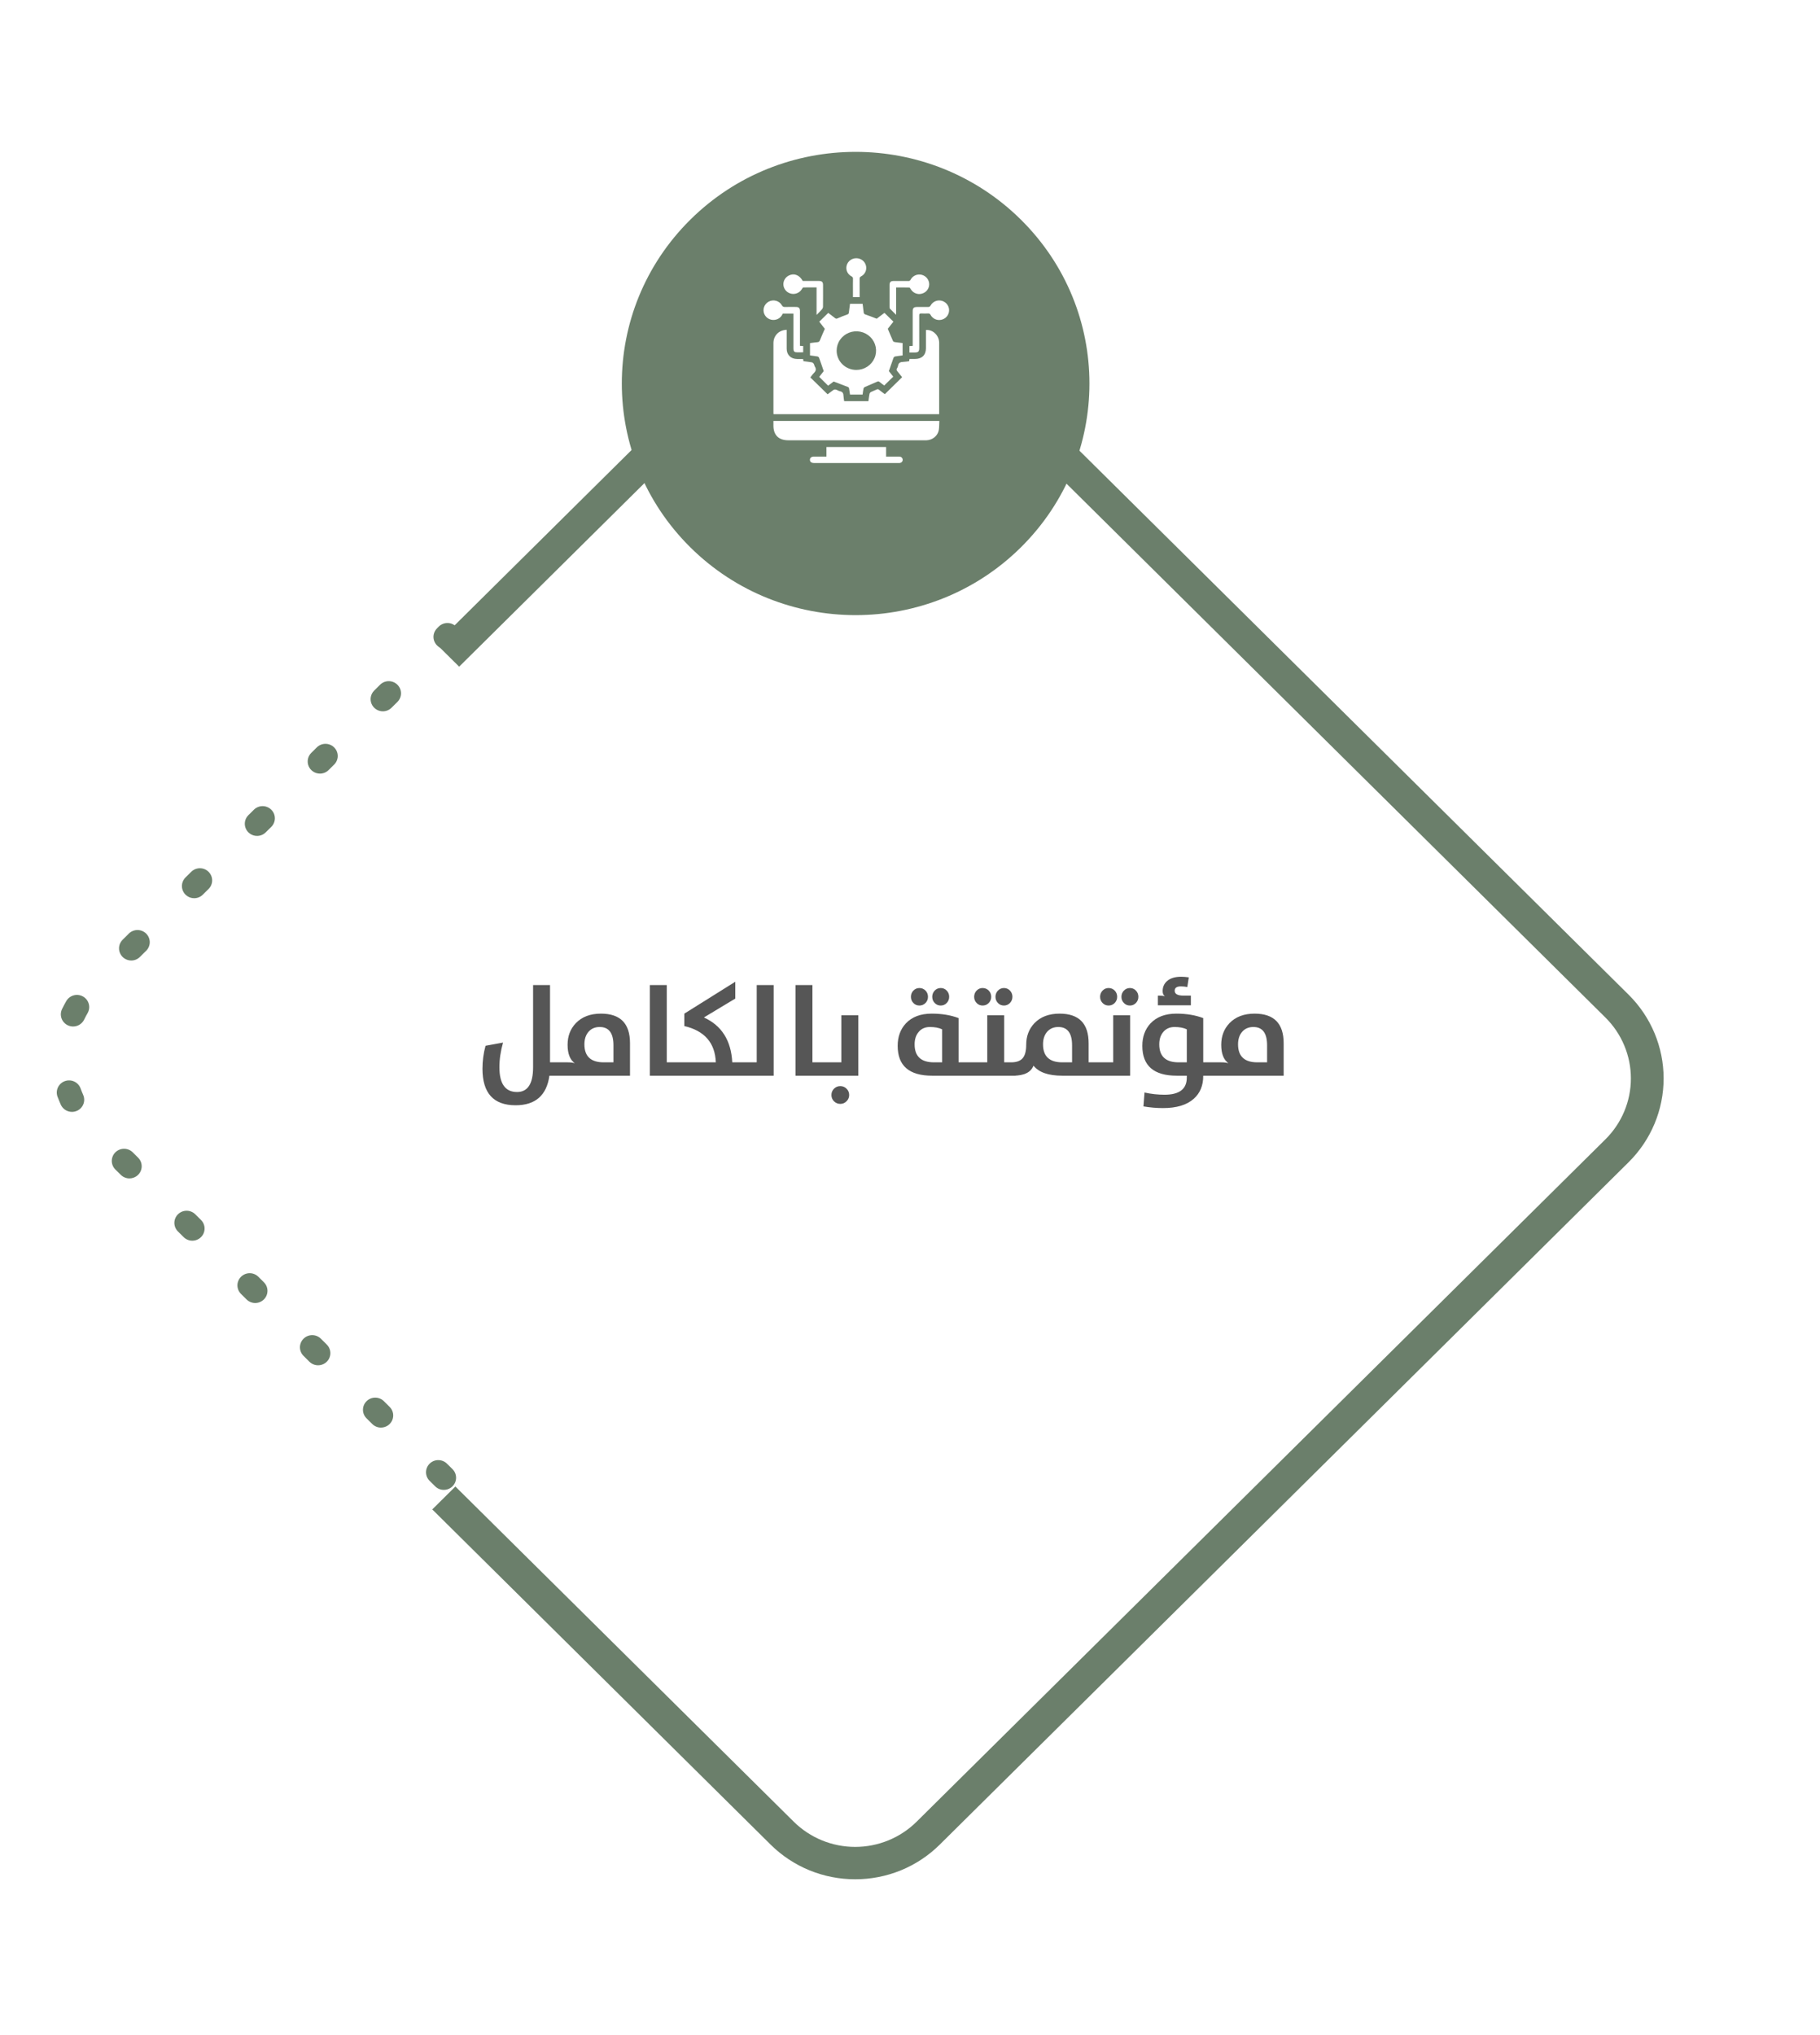 <svg width="255" height="285" viewBox="0 0 255 285" fill="none" xmlns="http://www.w3.org/2000/svg">
<path d="M62.185 208.648C61.959 208.649 61.736 208.605 61.527 208.52C61.318 208.434 61.129 208.308 60.97 208.15L60.168 207.358C59.857 207.036 59.685 206.607 59.69 206.162C59.695 205.717 59.876 205.292 60.194 204.977C60.511 204.662 60.941 204.483 61.39 204.479C61.84 204.474 62.273 204.644 62.598 204.951L63.4 205.743C63.64 205.981 63.804 206.285 63.87 206.615C63.936 206.945 63.902 207.287 63.772 207.598C63.642 207.909 63.422 208.174 63.139 208.361C62.857 208.548 62.525 208.648 62.185 208.648ZM53.374 199.924C53.148 199.924 52.924 199.88 52.716 199.795C52.507 199.709 52.318 199.583 52.159 199.425L51.359 198.633C51.037 198.314 50.855 197.882 50.855 197.431C50.855 196.98 51.036 196.547 51.358 196.228C51.68 195.909 52.117 195.729 52.572 195.729C53.028 195.729 53.465 195.908 53.787 196.227L54.589 197.021C54.829 197.259 54.993 197.562 55.06 197.892C55.126 198.222 55.092 198.564 54.962 198.875C54.832 199.186 54.612 199.451 54.329 199.638C54.046 199.825 53.714 199.924 53.374 199.924ZM44.57 191.199C44.114 191.2 43.677 191.021 43.355 190.703L42.555 189.908C42.39 189.752 42.258 189.564 42.167 189.356C42.076 189.148 42.028 188.924 42.025 188.698C42.023 188.471 42.066 188.246 42.153 188.037C42.239 187.827 42.367 187.636 42.529 187.476C42.69 187.316 42.883 187.189 43.095 187.104C43.307 187.018 43.534 186.975 43.762 186.978C43.991 186.98 44.217 187.028 44.427 187.118C44.637 187.208 44.827 187.338 44.985 187.502L45.785 188.296C46.026 188.534 46.189 188.837 46.256 189.167C46.322 189.497 46.288 189.839 46.158 190.15C46.028 190.461 45.808 190.727 45.525 190.913C45.242 191.1 44.91 191.2 44.57 191.199ZM35.759 182.477C35.303 182.476 34.866 182.297 34.544 181.978L33.744 181.184C33.433 180.862 33.261 180.433 33.266 179.988C33.271 179.543 33.452 179.118 33.77 178.803C34.087 178.488 34.517 178.309 34.967 178.304C35.416 178.3 35.849 178.469 36.174 178.777L36.974 179.572C37.214 179.81 37.377 180.113 37.444 180.443C37.51 180.773 37.476 181.115 37.346 181.426C37.216 181.737 36.996 182.003 36.713 182.19C36.431 182.377 36.098 182.477 35.759 182.477ZM26.947 173.752C26.722 173.752 26.499 173.708 26.291 173.622C26.083 173.537 25.894 173.411 25.735 173.253L24.933 172.459C24.773 172.301 24.647 172.113 24.561 171.907C24.474 171.701 24.43 171.479 24.43 171.256C24.43 171.033 24.475 170.812 24.561 170.605C24.648 170.399 24.774 170.212 24.934 170.054C25.093 169.896 25.283 169.771 25.491 169.685C25.7 169.6 25.923 169.556 26.148 169.556C26.374 169.556 26.597 169.601 26.806 169.686C27.014 169.772 27.203 169.897 27.363 170.055L28.163 170.847C28.403 171.085 28.566 171.388 28.633 171.718C28.699 172.048 28.665 172.39 28.535 172.701C28.405 173.012 28.185 173.278 27.902 173.465C27.619 173.652 27.287 173.752 26.947 173.752ZM18.139 165.027C17.913 165.028 17.689 164.984 17.48 164.899C17.272 164.813 17.083 164.687 16.924 164.528L16.121 163.737C15.819 163.414 15.655 162.988 15.663 162.548C15.671 162.108 15.851 161.688 16.166 161.376C16.48 161.065 16.904 160.886 17.348 160.878C17.792 160.869 18.223 161.031 18.549 161.33L19.351 162.122C19.592 162.36 19.755 162.663 19.821 162.993C19.888 163.324 19.854 163.666 19.724 163.977C19.594 164.287 19.373 164.553 19.091 164.74C18.808 164.927 18.476 165.027 18.136 165.027H18.139ZM10.089 155.714C9.756 155.713 9.431 155.617 9.153 155.438C8.874 155.258 8.654 155.003 8.518 154.702C8.349 154.322 8.189 153.927 8.041 153.535C7.901 153.112 7.933 152.651 8.132 152.252C8.331 151.853 8.679 151.546 9.103 151.399C9.527 151.251 9.993 151.273 10.4 151.461C10.807 151.65 11.124 151.988 11.283 152.405C11.392 152.712 11.521 153.022 11.65 153.322C11.766 153.581 11.815 153.865 11.793 154.147C11.77 154.43 11.676 154.702 11.52 154.94C11.364 155.177 11.15 155.373 10.899 155.508C10.647 155.643 10.366 155.714 10.079 155.714H10.089ZM10.239 143.753C9.985 143.754 9.734 143.697 9.504 143.588C9.3 143.492 9.117 143.357 8.966 143.192C8.815 143.026 8.698 142.832 8.622 142.621C8.547 142.411 8.514 142.188 8.525 141.965C8.537 141.741 8.593 141.523 8.69 141.321C8.871 140.945 9.067 140.572 9.277 140.21C9.388 140.012 9.537 139.838 9.716 139.698C9.895 139.558 10.1 139.455 10.32 139.394C10.54 139.334 10.77 139.317 10.996 139.345C11.222 139.374 11.441 139.446 11.638 139.559C11.836 139.671 12.009 139.822 12.148 140.001C12.286 140.181 12.387 140.386 12.444 140.605C12.502 140.823 12.515 141.051 12.483 141.275C12.45 141.498 12.373 141.713 12.257 141.907C12.092 142.191 11.937 142.486 11.793 142.782C11.653 143.074 11.432 143.32 11.155 143.492C10.879 143.664 10.559 143.755 10.232 143.753H10.239ZM18.394 134.513C18.054 134.513 17.722 134.413 17.439 134.226C17.157 134.039 16.937 133.773 16.807 133.463C16.677 133.152 16.642 132.809 16.709 132.479C16.775 132.149 16.939 131.846 17.179 131.608L17.981 130.814C18.137 130.641 18.327 130.501 18.539 130.404C18.752 130.306 18.982 130.252 19.216 130.246C19.45 130.239 19.683 130.28 19.9 130.366C20.118 130.452 20.315 130.581 20.481 130.745C20.646 130.909 20.776 131.105 20.862 131.321C20.948 131.537 20.989 131.767 20.982 131.999C20.974 132.231 20.919 132.459 20.82 132.669C20.721 132.879 20.579 133.066 20.404 133.22L19.602 134.014C19.442 134.173 19.253 134.298 19.045 134.384C18.836 134.469 18.613 134.513 18.387 134.513H18.394ZM27.205 125.788C26.865 125.788 26.533 125.688 26.251 125.501C25.968 125.314 25.748 125.049 25.618 124.738C25.488 124.427 25.454 124.085 25.52 123.755C25.586 123.425 25.75 123.121 25.99 122.883L26.792 122.092C26.952 121.934 27.141 121.808 27.349 121.723C27.558 121.637 27.781 121.593 28.006 121.593C28.232 121.593 28.455 121.637 28.664 121.722C28.872 121.807 29.062 121.932 29.221 122.09C29.381 122.248 29.507 122.436 29.594 122.642C29.68 122.848 29.725 123.069 29.725 123.293C29.725 123.516 29.681 123.737 29.595 123.944C29.508 124.15 29.382 124.337 29.222 124.495L28.42 125.29C28.26 125.449 28.069 125.575 27.86 125.66C27.65 125.746 27.425 125.789 27.198 125.788H27.205ZM36.016 117.064C35.676 117.064 35.344 116.964 35.062 116.777C34.779 116.59 34.559 116.324 34.429 116.013C34.299 115.702 34.265 115.36 34.331 115.03C34.397 114.7 34.561 114.397 34.801 114.159L35.603 113.367C35.928 113.059 36.361 112.889 36.811 112.894C37.26 112.899 37.69 113.078 38.008 113.392C38.326 113.707 38.506 114.132 38.511 114.578C38.516 115.023 38.344 115.452 38.034 115.773L37.231 116.565C37.071 116.724 36.881 116.85 36.671 116.936C36.461 117.022 36.236 117.065 36.009 117.064H36.016ZM44.828 108.339C44.488 108.339 44.156 108.239 43.873 108.052C43.59 107.865 43.37 107.599 43.24 107.288C43.11 106.977 43.076 106.635 43.142 106.305C43.209 105.975 43.372 105.672 43.612 105.434L44.412 104.642C44.737 104.334 45.17 104.164 45.62 104.169C46.069 104.174 46.499 104.353 46.817 104.668C47.134 104.982 47.315 105.408 47.32 105.853C47.325 106.298 47.153 106.727 46.842 107.048L46.043 107.84C45.883 108 45.692 108.126 45.482 108.211C45.272 108.297 45.047 108.34 44.82 108.339H44.828ZM53.641 99.614C53.302 99.614 52.97 99.514 52.688 99.327C52.406 99.14 52.186 98.874 52.056 98.564C51.926 98.254 51.892 97.912 51.958 97.582C52.024 97.253 52.187 96.95 52.426 96.712L53.226 95.917C53.384 95.754 53.574 95.623 53.784 95.533C53.994 95.443 54.22 95.395 54.448 95.393C54.677 95.391 54.904 95.433 55.116 95.519C55.328 95.605 55.52 95.731 55.682 95.891C55.844 96.052 55.972 96.242 56.058 96.452C56.145 96.662 56.188 96.886 56.186 97.113C56.183 97.34 56.135 97.563 56.044 97.771C55.953 97.979 55.821 98.167 55.656 98.324L54.856 99.116C54.697 99.274 54.508 99.4 54.299 99.485C54.09 99.571 53.867 99.615 53.641 99.614ZM62.452 90.89C62.112 90.89 61.78 90.791 61.497 90.604C61.214 90.417 60.994 90.152 60.864 89.841C60.734 89.53 60.7 89.188 60.766 88.858C60.833 88.528 60.997 88.225 61.237 87.987L61.505 87.72C61.829 87.412 62.263 87.242 62.712 87.247C63.161 87.252 63.591 87.431 63.909 87.745C64.227 88.06 64.407 88.486 64.412 88.93C64.417 89.376 64.246 89.805 63.935 90.126L63.665 90.393C63.505 90.552 63.314 90.678 63.104 90.763C62.894 90.848 62.67 90.891 62.443 90.89H62.452Z" fill="#6B7F6B"/>
<g filter="url(#filter0_d_224_1493)">
<path d="M119.82 260.347C117.62 260.35 115.441 259.923 113.409 259.091C111.376 258.259 109.529 257.037 107.974 255.496L60.565 208.552L63.804 205.344L111.216 252.289C113.499 254.546 116.593 255.814 119.82 255.814C123.046 255.814 126.14 254.546 128.423 252.289L224.943 156.716C227.223 154.456 228.504 151.391 228.504 148.196C228.504 145.001 227.223 141.936 224.943 139.676L128.423 44.106C126.14 41.848 123.046 40.58 119.82 40.58C116.593 40.58 113.499 41.848 111.216 44.106L64.332 90.531L61.09 87.323L107.974 40.898C109.529 39.357 111.376 38.135 113.408 37.301C115.44 36.467 117.619 36.038 119.818 36.038C122.018 36.038 124.197 36.467 126.229 37.301C128.261 38.135 130.108 39.357 131.663 40.898L228.185 136.471C231.326 139.581 233.09 143.8 233.09 148.198C233.09 152.597 231.326 156.816 228.185 159.926L131.663 255.499C130.108 257.039 128.262 258.261 126.23 259.093C124.197 259.925 122.019 260.351 119.82 260.347Z" fill="#6B7F6B"/>
</g>
<g filter="url(#filter1_d_224_1493)">
<path d="M109.163 241.19L25.9 158.749C24.501 157.364 23.391 155.719 22.633 153.909C21.876 152.1 21.486 150.16 21.486 148.201C21.486 146.241 21.876 144.302 22.633 142.492C23.391 140.682 24.501 139.037 25.9 137.652L109.163 55.203C111.989 52.406 115.822 50.835 119.817 50.835C123.813 50.835 127.645 52.406 130.471 55.203L213.735 137.652C215.134 139.037 216.244 140.682 217.001 142.492C217.758 144.302 218.148 146.241 218.148 148.201C218.148 150.16 217.758 152.1 217.001 153.909C216.244 155.719 215.134 157.364 213.735 158.749L130.471 241.195C129.072 242.58 127.411 243.679 125.583 244.429C123.754 245.178 121.795 245.564 119.816 245.563C117.838 245.563 115.878 245.176 114.05 244.426C112.223 243.676 110.562 242.576 109.163 241.19Z" fill="white"/>
</g>
<g filter="url(#filter2_d_224_1493)">
<path d="M105.795 233.759L32.746 161.427C30.904 159.605 29.442 157.441 28.444 155.059C27.447 152.677 26.934 150.123 26.934 147.545C26.934 144.966 27.447 142.413 28.444 140.03C29.442 137.648 30.904 135.484 32.746 133.662L105.795 64.448C107.636 62.625 109.822 61.179 112.228 60.192C114.634 59.205 117.212 58.697 119.816 58.697C122.42 58.697 124.999 59.205 127.405 60.192C129.81 61.179 131.996 62.625 133.838 64.448L206.886 133.662C208.729 135.484 210.191 137.648 211.188 140.03C212.185 142.413 212.699 144.966 212.699 147.545C212.699 150.123 212.185 152.677 211.188 155.059C210.191 157.441 208.729 159.605 206.886 161.427L133.838 233.759C131.996 235.582 129.81 237.029 127.405 238.015C124.999 239.002 122.42 239.51 119.816 239.51C117.212 239.51 114.634 239.002 112.228 238.015C109.822 237.029 107.636 235.582 105.795 233.759Z" fill="white"/>
</g>
<path d="M74.691 137.954H77.064V148.773H78.761V150.645H76.977C76.59 153.405 75.011 154.785 72.239 154.785C69.145 154.785 67.599 153.08 67.599 149.67C67.599 148.568 67.742 147.496 68.029 146.453L70.481 146.005C70.142 147.2 69.972 148.351 69.972 149.459C69.972 151.773 70.795 152.93 72.441 152.93C73.941 152.93 74.691 151.773 74.691 149.459V137.954ZM78.497 150.645V148.773H79.525C79.941 148.773 80.275 148.814 80.527 148.896C79.859 148.41 79.525 147.552 79.525 146.321C79.525 145.102 79.912 144.089 80.686 143.28C81.541 142.395 82.713 141.953 84.201 141.953C86.914 141.953 88.27 143.333 88.27 146.093V150.645H78.497ZM85.95 146.383C85.95 144.677 85.309 143.825 84.025 143.825C83.363 143.825 82.836 144.053 82.443 144.51C82.068 144.956 81.881 145.536 81.881 146.251C81.881 147.932 82.78 148.773 84.579 148.773H85.95V146.383ZM91.048 137.954H93.421V148.773H95.223V150.645H91.048V137.954ZM94.95 148.773H100.294C100.188 146.049 98.718 144.355 95.882 143.693V141.953L103.019 137.488V139.844L98.624 142.489C101.114 143.62 102.438 145.715 102.597 148.773H104.056V150.645H94.95V148.773ZM103.792 148.773H106.024V137.954H108.397V150.645H103.792V148.773ZM111.456 137.954H113.829V148.773H115.631V150.645H111.456V137.954ZM115.358 148.773H117.881V142.181H120.254V150.645H115.358V148.773ZM117.731 154.592C117.392 154.592 117.099 154.471 116.853 154.231C116.612 153.991 116.492 153.695 116.492 153.344C116.492 153.004 116.612 152.711 116.853 152.465C117.099 152.224 117.392 152.104 117.731 152.104C118.077 152.104 118.37 152.224 118.61 152.465C118.856 152.705 118.979 152.998 118.979 153.344C118.979 153.689 118.856 153.982 118.61 154.222C118.37 154.469 118.077 154.592 117.731 154.592ZM130.599 150.645C127.382 150.645 125.773 149.254 125.773 146.47C125.773 145.193 126.154 144.144 126.916 143.324C127.771 142.41 128.981 141.953 130.546 141.953C131.958 141.953 133.212 142.161 134.308 142.577V148.773H136.065V150.645H130.599ZM132.005 144.15C131.548 143.933 130.977 143.825 130.291 143.825C129.629 143.825 129.104 144.053 128.718 144.51C128.337 144.956 128.146 145.536 128.146 146.251C128.146 147.932 129.049 148.773 130.854 148.773H132.005V144.15ZM131.803 140.819C131.469 140.819 131.188 140.699 130.959 140.459C130.73 140.224 130.616 139.937 130.616 139.597C130.616 139.258 130.73 138.968 130.959 138.727C131.193 138.487 131.475 138.367 131.803 138.367C132.137 138.367 132.418 138.487 132.646 138.727C132.875 138.962 132.989 139.252 132.989 139.597C132.989 139.931 132.875 140.219 132.646 140.459C132.418 140.699 132.137 140.819 131.803 140.819ZM128.814 140.819C128.48 140.819 128.199 140.699 127.971 140.459C127.742 140.224 127.628 139.937 127.628 139.597C127.628 139.258 127.742 138.968 127.971 138.727C128.205 138.487 128.486 138.367 128.814 138.367C129.154 138.367 129.441 138.487 129.676 138.727C129.904 138.962 130.019 139.252 130.019 139.597C130.019 139.931 129.904 140.219 129.676 140.459C129.441 140.699 129.154 140.819 128.814 140.819ZM135.802 148.773H138.324V142.181H140.697V148.773H142.297V150.645H135.802V148.773ZM137.674 140.819C137.34 140.819 137.059 140.699 136.83 140.459C136.602 140.224 136.487 139.937 136.487 139.597C136.487 139.258 136.602 138.968 136.83 138.727C137.064 138.487 137.346 138.367 137.674 138.367C138.014 138.367 138.301 138.487 138.535 138.727C138.764 138.962 138.878 139.252 138.878 139.597C138.878 139.931 138.764 140.219 138.535 140.459C138.301 140.699 138.014 140.819 137.674 140.819ZM140.662 140.819C140.328 140.819 140.047 140.699 139.818 140.459C139.59 140.224 139.476 139.937 139.476 139.597C139.476 139.258 139.59 138.968 139.818 138.727C140.053 138.487 140.334 138.367 140.662 138.367C140.996 138.367 141.277 138.487 141.506 138.727C141.734 138.962 141.849 139.252 141.849 139.597C141.849 139.931 141.734 140.219 141.506 140.459C141.271 140.699 140.99 140.819 140.662 140.819ZM158.311 140.819C157.977 140.819 157.695 140.699 157.467 140.459C157.238 140.224 157.124 139.937 157.124 139.597C157.124 139.258 157.238 138.968 157.467 138.727C157.701 138.487 157.982 138.367 158.311 138.367C158.645 138.367 158.926 138.487 159.154 138.727C159.383 138.962 159.497 139.252 159.497 139.597C159.497 139.931 159.383 140.219 159.154 140.459C158.92 140.699 158.639 140.819 158.311 140.819ZM155.322 140.819C154.988 140.819 154.707 140.699 154.479 140.459C154.25 140.224 154.136 139.937 154.136 139.597C154.136 139.258 154.25 138.968 154.479 138.727C154.713 138.487 154.994 138.367 155.322 138.367C155.662 138.367 155.949 138.487 156.184 138.727C156.412 138.962 156.526 139.252 156.526 139.597C156.526 139.931 156.412 140.219 156.184 140.459C155.949 140.699 155.662 140.819 155.322 140.819ZM150.207 146.383C150.207 144.677 149.565 143.825 148.282 143.825C147.62 143.825 147.093 144.053 146.7 144.51C146.325 144.956 146.138 145.536 146.138 146.251C146.138 147.932 147.037 148.773 148.836 148.773H150.207V146.383ZM148.836 150.645C146.896 150.645 145.552 150.177 144.802 149.239C144.438 150.177 143.486 150.645 141.945 150.645H141.673V148.773C142.376 148.773 142.895 148.6 143.229 148.255C143.598 147.874 143.782 147.229 143.782 146.321C143.782 145.102 144.169 144.089 144.942 143.28C145.798 142.395 146.97 141.953 148.458 141.953C151.171 141.953 152.527 143.333 152.527 146.093V148.773H155.973V142.181H158.346V150.645H148.836ZM162.951 155.18C162.049 155.18 161.135 155.101 160.209 154.943L160.358 153.001C161.296 153.206 162.23 153.308 163.162 153.308C165.242 153.308 166.282 152.511 166.282 150.918V150.645H164.876C161.659 150.645 160.051 149.254 160.051 146.47C160.051 145.193 160.432 144.144 161.193 143.324C162.049 142.41 163.259 141.953 164.823 141.953C166.235 141.953 167.489 142.161 168.585 142.577V148.773H170.343V150.645H168.585V150.68C168.585 152.016 168.148 153.077 167.275 153.862C166.303 154.741 164.861 155.18 162.951 155.18ZM166.282 144.15C165.825 143.933 165.254 143.825 164.568 143.825C163.906 143.825 163.382 144.053 162.995 144.51C162.614 144.956 162.424 145.536 162.424 146.251C162.424 147.932 163.326 148.773 165.131 148.773H166.282V144.15ZM162.23 139.43C162.676 139.43 163.01 139.454 163.232 139.501C163.01 139.389 162.898 139.155 162.898 138.798C162.898 138.235 163.095 137.775 163.487 137.418C163.95 136.996 164.624 136.785 165.509 136.785C165.796 136.785 166.147 136.814 166.563 136.873L166.353 138.226C166.054 138.168 165.752 138.138 165.447 138.138C164.873 138.138 164.586 138.341 164.586 138.745C164.586 139.202 164.999 139.43 165.825 139.43H166.854V140.784H162.23V139.43ZM170.079 150.645V148.773H171.107C171.523 148.773 171.857 148.814 172.109 148.896C171.441 148.41 171.107 147.552 171.107 146.321C171.107 145.102 171.494 144.089 172.268 143.28C173.123 142.395 174.295 141.953 175.783 141.953C178.496 141.953 179.853 143.333 179.853 146.093V150.645H170.079ZM177.532 146.383C177.532 144.677 176.891 143.825 175.607 143.825C174.945 143.825 174.418 144.053 174.025 144.51C173.65 144.956 173.463 145.536 173.463 146.251C173.463 147.932 174.362 148.773 176.161 148.773H177.532V146.383Z" fill="#565656"/>
<g filter="url(#filter3_d_224_1493)">
<path d="M143.046 73.812C155.84 61.144 155.84 40.605 143.046 27.937C130.253 15.269 109.511 15.269 96.717 27.937C83.924 40.605 83.924 61.144 96.717 73.812C109.511 86.48 130.253 86.48 143.046 73.812Z" fill="#6B7F6B"/>
</g>
<path d="M115.958 55.22C116.227 55.019 116.503 54.794 116.798 54.594C116.902 54.542 117.022 54.531 117.134 54.564C117.323 54.618 117.491 54.754 117.682 54.789C118.082 54.861 118.17 55.11 118.183 55.453C118.193 55.694 118.242 55.933 118.276 56.183H121.673C121.721 55.839 121.757 55.491 121.827 55.149C121.861 55.04 121.937 54.948 122.04 54.894C122.285 54.767 122.553 54.681 122.802 54.559C122.945 54.488 123.042 54.486 123.174 54.593C123.44 54.813 123.723 55.014 123.974 55.202L126.397 52.822C126.198 52.573 125.967 52.274 125.721 51.982C125.61 51.852 125.584 51.739 125.674 51.59C125.747 51.484 125.798 51.365 125.823 51.24C125.879 50.802 126.161 50.687 126.559 50.678C126.826 50.672 127.092 50.618 127.375 50.585C127.394 50.484 127.411 50.393 127.432 50.272C127.688 50.272 127.946 50.272 128.202 50.272C129.162 50.272 129.731 49.715 129.733 48.779C129.733 48.017 129.733 47.254 129.733 46.49V46.206C130.722 46.144 131.579 46.978 131.587 48.007C131.597 49.386 131.587 50.766 131.587 52.145C131.587 53.984 131.587 55.824 131.587 57.662V58.001H108.381C108.376 57.932 108.367 57.866 108.367 57.8C108.367 54.553 108.367 51.305 108.367 48.057C108.367 46.998 109.132 46.22 110.223 46.189V46.502C110.223 47.285 110.219 48.068 110.223 48.851C110.228 49.697 110.808 50.265 111.669 50.276C111.947 50.276 112.228 50.276 112.523 50.276C112.54 50.382 112.555 50.474 112.572 50.583C112.972 50.634 113.366 50.674 113.756 50.745C113.865 50.781 113.958 50.855 114.015 50.954C114.087 51.066 114.095 51.221 114.165 51.333C114.399 51.687 114.314 51.969 114.025 52.252C113.836 52.436 113.69 52.663 113.537 52.857L115.958 55.22Z" fill="white"/>
<path d="M122.834 44.633L123.919 43.813L125.175 45.046L124.388 46.042C124.641 46.644 124.873 47.211 125.124 47.77C125.156 47.84 125.288 47.894 125.381 47.908C125.734 47.962 126.091 47.997 126.464 48.041V49.778C126.11 49.823 125.757 49.856 125.407 49.921C125.361 49.933 125.317 49.956 125.281 49.986C125.244 50.017 125.214 50.055 125.194 50.098C124.977 50.691 124.775 51.29 124.539 51.971C124.703 52.181 124.939 52.479 125.152 52.749L123.887 53.987C123.697 53.844 123.457 53.673 123.228 53.485C123.113 53.391 123.034 53.389 122.89 53.455C122.325 53.715 121.745 53.944 121.176 54.195C121.132 54.214 121.093 54.242 121.061 54.277C121.029 54.311 121.004 54.352 120.989 54.396C120.93 54.672 120.902 54.955 120.858 55.257H119.094C119.052 54.964 119.014 54.674 118.964 54.388C118.956 54.349 118.94 54.313 118.917 54.281C118.894 54.25 118.864 54.223 118.829 54.203C118.178 53.947 117.523 53.701 116.807 53.428C116.596 53.585 116.304 53.804 116.027 54.011L114.779 52.777L115.41 51.973C115.178 51.3 114.975 50.692 114.754 50.089C114.732 50.047 114.701 50.01 114.663 49.981C114.624 49.951 114.58 49.93 114.533 49.919C114.194 49.858 113.849 49.826 113.49 49.775V48.048C113.842 48.004 114.186 47.95 114.53 47.921C114.723 47.904 114.811 47.831 114.883 47.646C115.082 47.128 115.318 46.623 115.566 46.051C115.338 45.755 115.055 45.396 114.786 45.05L116.045 43.819C116.342 44.046 116.675 44.289 116.997 44.549C117.124 44.651 117.218 44.643 117.367 44.576C117.799 44.382 118.242 44.205 118.689 44.051C118.849 43.998 118.916 43.935 118.934 43.778C118.979 43.371 119.036 42.966 119.094 42.546H120.861C120.912 42.948 120.965 43.342 121.009 43.738C121.028 43.911 121.089 43.996 121.281 44.056C121.788 44.217 122.282 44.424 122.834 44.633ZM119.968 51.805C120.515 51.808 121.05 51.652 121.506 51.357C121.962 51.062 122.318 50.642 122.53 50.149C122.742 49.656 122.799 49.112 122.695 48.587C122.591 48.062 122.33 47.578 121.946 47.198C121.561 46.818 121.07 46.559 120.534 46.452C119.999 46.346 119.443 46.397 118.937 46.6C118.431 46.803 117.999 47.148 117.693 47.592C117.388 48.035 117.224 48.558 117.223 49.093C117.22 49.447 117.289 49.799 117.426 50.128C117.563 50.457 117.764 50.755 118.019 51.008C118.275 51.26 118.578 51.46 118.912 51.596C119.247 51.733 119.606 51.804 119.968 51.805Z" fill="white"/>
<path d="M108.366 58.951H131.611C131.585 59.396 131.604 59.83 131.531 60.246C131.382 61.049 130.641 61.631 129.81 61.66C129.71 61.66 129.61 61.66 129.51 61.66H110.451C109.103 61.66 108.366 60.934 108.365 59.608L108.366 58.951Z" fill="white"/>
<path d="M124.153 62.599V63.946H124.49C125 63.946 125.508 63.94 126.017 63.95C126.077 63.949 126.137 63.959 126.193 63.981C126.249 64.003 126.3 64.035 126.343 64.077C126.386 64.118 126.42 64.168 126.443 64.222C126.466 64.276 126.478 64.335 126.478 64.394C126.478 64.642 126.298 64.823 126.023 64.843C125.934 64.849 125.843 64.843 125.754 64.843H114.2C114.15 64.843 114.1 64.843 114.05 64.843C113.682 64.838 113.475 64.674 113.479 64.39C113.482 64.106 113.69 63.945 114.059 63.944C114.625 63.944 115.192 63.944 115.793 63.944V62.599H124.153Z" fill="white"/>
<path d="M127.42 49.369V48.466L127.877 48.437V48.124C127.877 46.618 127.877 45.111 127.877 43.605C127.877 43.135 128.021 42.992 128.499 42.991C128.997 42.991 129.496 42.984 129.995 42.991C130.181 42.995 130.293 42.956 130.391 42.778C130.539 42.508 130.777 42.297 131.065 42.179C131.353 42.061 131.674 42.044 131.974 42.13C132.278 42.218 132.543 42.404 132.725 42.658C132.907 42.912 132.995 43.22 132.974 43.529C132.957 43.829 132.84 44.116 132.639 44.343C132.439 44.571 132.167 44.727 131.866 44.788C131.576 44.847 131.273 44.812 131.005 44.687C130.737 44.562 130.518 44.355 130.381 44.097C130.297 43.94 130.211 43.889 130.038 43.897C129.719 43.913 129.398 43.913 129.079 43.897C128.854 43.886 128.79 43.96 128.791 44.179C128.8 45.676 128.796 47.173 128.795 48.67C128.795 49.257 128.68 49.367 128.076 49.368L127.42 49.369Z" fill="white"/>
<path d="M112.082 48.433L112.535 48.461V49.333C112.186 49.333 111.83 49.366 111.484 49.323C111.212 49.289 111.164 49.047 111.164 48.801C111.164 47.559 111.164 46.317 111.164 45.076V43.915H109.678C109.514 44.283 109.241 44.596 108.806 44.737C108.471 44.847 108.106 44.828 107.786 44.684C107.465 44.54 107.213 44.282 107.08 43.962C106.949 43.646 106.942 43.295 107.062 42.975C107.181 42.655 107.417 42.39 107.725 42.232C108.037 42.069 108.402 42.032 108.742 42.127C109.082 42.223 109.37 42.445 109.545 42.746C109.656 42.937 109.767 42.999 109.983 42.992C110.491 42.974 110.999 42.984 111.508 42.987C111.925 42.987 112.081 43.143 112.081 43.557C112.081 45.07 112.081 46.586 112.081 48.104L112.082 48.433Z" fill="white"/>
<path d="M112.472 39.346C113.239 39.346 113.987 39.346 114.734 39.346C115.158 39.346 115.316 39.496 115.317 39.905C115.317 40.923 115.324 41.941 115.311 42.959C115.3 43.098 115.244 43.23 115.151 43.336C114.941 43.581 114.703 43.806 114.408 44.102V40.248C113.763 40.248 113.157 40.239 112.553 40.258C112.478 40.258 112.398 40.408 112.339 40.5C112.193 40.741 111.974 40.932 111.713 41.046C111.451 41.16 111.16 41.191 110.88 41.136C110.584 41.078 110.316 40.928 110.115 40.708C109.914 40.489 109.791 40.211 109.765 39.917C109.741 39.643 109.802 39.368 109.94 39.128C110.079 38.888 110.288 38.695 110.541 38.574C111.276 38.223 112.016 38.514 112.472 39.346Z" fill="white"/>
<path d="M125.554 40.254V44.09C125.226 43.764 124.951 43.502 124.692 43.229C124.642 43.175 124.637 43.067 124.637 42.983C124.634 41.956 124.634 40.928 124.637 39.901C124.637 39.51 124.797 39.353 125.197 39.353C125.886 39.353 126.573 39.348 127.262 39.353C127.328 39.362 127.396 39.348 127.454 39.315C127.512 39.282 127.557 39.231 127.582 39.17C127.724 38.898 127.958 38.681 128.243 38.557C128.528 38.432 128.849 38.407 129.151 38.486C129.447 38.565 129.709 38.736 129.896 38.973C130.084 39.211 130.187 39.502 130.191 39.802C130.191 40.108 130.087 40.405 129.895 40.647C129.703 40.888 129.433 41.059 129.13 41.133C128.51 41.289 127.905 41.019 127.565 40.438C127.525 40.37 127.455 40.269 127.396 40.269C126.796 40.249 126.189 40.254 125.554 40.254Z" fill="white"/>
<path d="M120.446 41.612H119.506V40.613C119.506 40.095 119.497 39.576 119.511 39.059C119.523 38.985 119.508 38.909 119.47 38.844C119.432 38.78 119.373 38.729 119.302 38.701C119.03 38.56 118.816 38.333 118.693 38.057C118.57 37.781 118.547 37.473 118.626 37.182C118.702 36.887 118.879 36.625 119.126 36.44C119.374 36.256 119.678 36.158 119.99 36.164C120.296 36.164 120.594 36.264 120.836 36.449C121.078 36.633 121.25 36.891 121.325 37.182C121.405 37.473 121.381 37.781 121.259 38.057C121.136 38.333 120.922 38.56 120.65 38.701C120.482 38.791 120.44 38.888 120.442 39.064C120.45 39.903 120.446 40.745 120.446 41.612Z" fill="white"/>
<defs>
<filter id="filter0_d_224_1493" x="39.327" y="17.632" width="215.001" height="266.785" filterUnits="userSpaceOnUse" color-interpolation-filters="sRGB">
<feFlood flood-opacity="0" result="BackgroundImageFix"/>
<feColorMatrix in="SourceAlpha" type="matrix" values="0 0 0 0 0 0 0 0 0 0 0 0 0 0 0 0 0 0 127 0" result="hardAlpha"/>
<feOffset dy="2.832"/>
<feGaussianBlur stdDeviation="10.619"/>
<feComposite in2="hardAlpha" operator="out"/>
<feColorMatrix type="matrix" values="0 0 0 0 0 0 0 0 0 0 0 0 0 0 0 0 0 0 0.15 0"/>
<feBlend mode="normal" in2="BackgroundImageFix" result="effect1_dropShadow_224_1493"/>
<feBlend mode="normal" in="SourceGraphic" in2="effect1_dropShadow_224_1493" result="shape"/>
</filter>
<filter id="filter1_d_224_1493" x="0.249" y="32.429" width="239.138" height="237.204" filterUnits="userSpaceOnUse" color-interpolation-filters="sRGB">
<feFlood flood-opacity="0" result="BackgroundImageFix"/>
<feColorMatrix in="SourceAlpha" type="matrix" values="0 0 0 0 0 0 0 0 0 0 0 0 0 0 0 0 0 0 127 0" result="hardAlpha"/>
<feOffset dy="2.832"/>
<feGaussianBlur stdDeviation="10.619"/>
<feComposite in2="hardAlpha" operator="out"/>
<feColorMatrix type="matrix" values="0 0 0 0 0 0 0 0 0 0 0 0 0 0 0 0 0 0 0.15 0"/>
<feBlend mode="normal" in2="BackgroundImageFix" result="effect1_dropShadow_224_1493"/>
<feBlend mode="normal" in="SourceGraphic" in2="effect1_dropShadow_224_1493" result="shape"/>
</filter>
<filter id="filter2_d_224_1493" x="5.696" y="40.291" width="228.241" height="223.288" filterUnits="userSpaceOnUse" color-interpolation-filters="sRGB">
<feFlood flood-opacity="0" result="BackgroundImageFix"/>
<feColorMatrix in="SourceAlpha" type="matrix" values="0 0 0 0 0 0 0 0 0 0 0 0 0 0 0 0 0 0 127 0" result="hardAlpha"/>
<feOffset dy="2.832"/>
<feGaussianBlur stdDeviation="10.619"/>
<feComposite in2="hardAlpha" operator="out"/>
<feColorMatrix type="matrix" values="0 0 0 0 0 0 0 0 0 0 0 0 0 0 0 0 0 0 0.15 0"/>
<feBlend mode="normal" in2="BackgroundImageFix" result="effect1_dropShadow_224_1493"/>
<feBlend mode="normal" in="SourceGraphic" in2="effect1_dropShadow_224_1493" result="shape"/>
</filter>
<filter id="filter3_d_224_1493" x="65.885" y="0.03" width="107.993" height="107.352" filterUnits="userSpaceOnUse" color-interpolation-filters="sRGB">
<feFlood flood-opacity="0" result="BackgroundImageFix"/>
<feColorMatrix in="SourceAlpha" type="matrix" values="0 0 0 0 0 0 0 0 0 0 0 0 0 0 0 0 0 0 127 0" result="hardAlpha"/>
<feOffset dy="2.832"/>
<feGaussianBlur stdDeviation="10.619"/>
<feComposite in2="hardAlpha" operator="out"/>
<feColorMatrix type="matrix" values="0 0 0 0 0 0 0 0 0 0 0 0 0 0 0 0 0 0 0.15 0"/>
<feBlend mode="normal" in2="BackgroundImageFix" result="effect1_dropShadow_224_1493"/>
<feBlend mode="normal" in="SourceGraphic" in2="effect1_dropShadow_224_1493" result="shape"/>
</filter>
</defs>
</svg>

